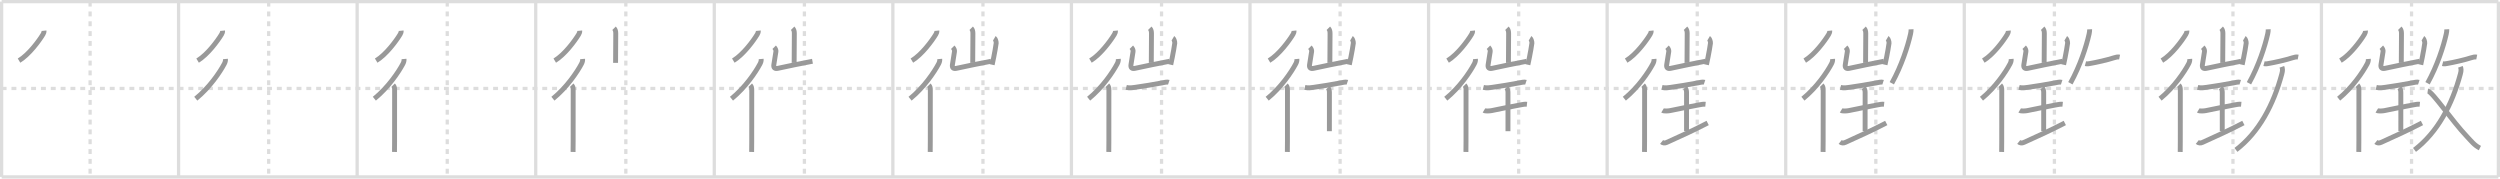 <svg width="1526px" height="109px" viewBox="0 0 1526 109" xmlns="http://www.w3.org/2000/svg" xmlns:xlink="http://www.w3.org/1999/xlink" xml:space="preserve" version="1.1" baseProfile="full">
<line x1="1" y1="1" x2="1525" y2="1" style="stroke:#ddd;stroke-width:2"></line>
<line x1="1" y1="1" x2="1" y2="108" style="stroke:#ddd;stroke-width:2"></line>
<line x1="1" y1="108" x2="1525" y2="108" style="stroke:#ddd;stroke-width:2"></line>
<line x1="1525" y1="1" x2="1525" y2="108" style="stroke:#ddd;stroke-width:2"></line>
<line x1="109" y1="1" x2="109" y2="108" style="stroke:#ddd;stroke-width:2"></line>
<line x1="218" y1="1" x2="218" y2="108" style="stroke:#ddd;stroke-width:2"></line>
<line x1="327" y1="1" x2="327" y2="108" style="stroke:#ddd;stroke-width:2"></line>
<line x1="436" y1="1" x2="436" y2="108" style="stroke:#ddd;stroke-width:2"></line>
<line x1="545" y1="1" x2="545" y2="108" style="stroke:#ddd;stroke-width:2"></line>
<line x1="654" y1="1" x2="654" y2="108" style="stroke:#ddd;stroke-width:2"></line>
<line x1="763" y1="1" x2="763" y2="108" style="stroke:#ddd;stroke-width:2"></line>
<line x1="872" y1="1" x2="872" y2="108" style="stroke:#ddd;stroke-width:2"></line>
<line x1="981" y1="1" x2="981" y2="108" style="stroke:#ddd;stroke-width:2"></line>
<line x1="1090" y1="1" x2="1090" y2="108" style="stroke:#ddd;stroke-width:2"></line>
<line x1="1199" y1="1" x2="1199" y2="108" style="stroke:#ddd;stroke-width:2"></line>
<line x1="1308" y1="1" x2="1308" y2="108" style="stroke:#ddd;stroke-width:2"></line>
<line x1="1417" y1="1" x2="1417" y2="108" style="stroke:#ddd;stroke-width:2"></line>
<line x1="1" y1="54" x2="1525" y2="54" style="stroke:#ddd;stroke-width:2;stroke-dasharray:3 3"></line>
<line x1="55" y1="1" x2="55" y2="108" style="stroke:#ddd;stroke-width:2;stroke-dasharray:3 3"></line>
<line x1="164" y1="1" x2="164" y2="108" style="stroke:#ddd;stroke-width:2;stroke-dasharray:3 3"></line>
<line x1="273" y1="1" x2="273" y2="108" style="stroke:#ddd;stroke-width:2;stroke-dasharray:3 3"></line>
<line x1="382" y1="1" x2="382" y2="108" style="stroke:#ddd;stroke-width:2;stroke-dasharray:3 3"></line>
<line x1="491" y1="1" x2="491" y2="108" style="stroke:#ddd;stroke-width:2;stroke-dasharray:3 3"></line>
<line x1="600" y1="1" x2="600" y2="108" style="stroke:#ddd;stroke-width:2;stroke-dasharray:3 3"></line>
<line x1="709" y1="1" x2="709" y2="108" style="stroke:#ddd;stroke-width:2;stroke-dasharray:3 3"></line>
<line x1="818" y1="1" x2="818" y2="108" style="stroke:#ddd;stroke-width:2;stroke-dasharray:3 3"></line>
<line x1="927" y1="1" x2="927" y2="108" style="stroke:#ddd;stroke-width:2;stroke-dasharray:3 3"></line>
<line x1="1036" y1="1" x2="1036" y2="108" style="stroke:#ddd;stroke-width:2;stroke-dasharray:3 3"></line>
<line x1="1145" y1="1" x2="1145" y2="108" style="stroke:#ddd;stroke-width:2;stroke-dasharray:3 3"></line>
<line x1="1254" y1="1" x2="1254" y2="108" style="stroke:#ddd;stroke-width:2;stroke-dasharray:3 3"></line>
<line x1="1363" y1="1" x2="1363" y2="108" style="stroke:#ddd;stroke-width:2;stroke-dasharray:3 3"></line>
<line x1="1472" y1="1" x2="1472" y2="108" style="stroke:#ddd;stroke-width:2;stroke-dasharray:3 3"></line>
<path d="M26.86,18.75c0.08,0.81-0.21,1.52-0.61,2.2c-2.38,3.97-8.58,12.4-14.63,16.05" style="fill:none;stroke:#999;stroke-width:3"></path>

<path d="M135.86,18.75c0.08,0.81-0.21,1.52-0.61,2.2c-2.38,3.97-8.58,12.4-14.63,16.05" style="fill:none;stroke:#999;stroke-width:3"></path>
<path d="M137.62,36c0.09,1.06-0.19,2-0.67,2.92c-2.7,5.13-9.07,14.54-17.45,21.33" style="fill:none;stroke:#999;stroke-width:3"></path>

<path d="M244.86,18.75c0.08,0.81-0.21,1.52-0.61,2.2c-2.38,3.97-8.58,12.4-14.63,16.05" style="fill:none;stroke:#999;stroke-width:3"></path>
<path d="M246.62,36c0.09,1.06-0.19,2-0.67,2.92c-2.7,5.13-9.07,14.54-17.45,21.33" style="fill:none;stroke:#999;stroke-width:3"></path>
<path d="M239.97,52c0.83,0.83,0.9,1.88,0.9,2.91c0,0.4,0.02,20.16-0.02,31.34c-0.01,3.33-0.03,5.77-0.05,6.5" style="fill:none;stroke:#999;stroke-width:3"></path>

<path d="M353.86,18.75c0.08,0.81-0.21,1.52-0.61,2.2c-2.38,3.97-8.58,12.4-14.63,16.05" style="fill:none;stroke:#999;stroke-width:3"></path>
<path d="M355.62,36c0.09,1.06-0.19,2-0.67,2.92c-2.7,5.13-9.07,14.54-17.45,21.33" style="fill:none;stroke:#999;stroke-width:3"></path>
<path d="M348.97,52c0.83,0.83,0.9,1.88,0.9,2.91c0,0.4,0.02,20.16-0.02,31.34c-0.01,3.33-0.03,5.77-0.05,6.5" style="fill:none;stroke:#999;stroke-width:3"></path>
<path d="M374.82,17.25c0.84,0.84,1.04,1.88,1.04,3.27c0,3.23-0.11,13.28-0.11,17.86" style="fill:none;stroke:#999;stroke-width:3"></path>

<path d="M462.86,18.75c0.08,0.81-0.21,1.52-0.61,2.2c-2.38,3.97-8.58,12.4-14.63,16.05" style="fill:none;stroke:#999;stroke-width:3"></path>
<path d="M464.62,36c0.09,1.06-0.19,2-0.67,2.92c-2.7,5.13-9.07,14.54-17.45,21.33" style="fill:none;stroke:#999;stroke-width:3"></path>
<path d="M457.97,52c0.83,0.83,0.9,1.88,0.9,2.91c0,0.4,0.02,20.16-0.02,31.34c-0.01,3.33-0.03,5.77-0.05,6.5" style="fill:none;stroke:#999;stroke-width:3"></path>
<path d="M483.82,17.25c0.84,0.84,1.04,1.88,1.04,3.27c0,3.23-0.11,13.28-0.11,17.86" style="fill:none;stroke:#999;stroke-width:3"></path>
<path d="M472.56,28.84c0.8,0.8,1.18,1.92,1.07,2.56c-0.26,1.6-0.89,5.35-1.28,8.08c-0.28,1.97,0.64,2.6,2.41,2.24c6.54-1.38,14.09-3.03,21.17-4.33" style="fill:none;stroke:#999;stroke-width:3"></path>

<path d="M571.86,18.75c0.08,0.81-0.21,1.52-0.61,2.2c-2.38,3.97-8.58,12.4-14.63,16.05" style="fill:none;stroke:#999;stroke-width:3"></path>
<path d="M573.62,36c0.09,1.06-0.19,2-0.67,2.92c-2.7,5.13-9.07,14.54-17.45,21.33" style="fill:none;stroke:#999;stroke-width:3"></path>
<path d="M566.97,52c0.83,0.83,0.9,1.88,0.9,2.91c0,0.4,0.02,20.16-0.02,31.34c-0.01,3.33-0.03,5.77-0.05,6.5" style="fill:none;stroke:#999;stroke-width:3"></path>
<path d="M592.82,17.25c0.84,0.84,1.04,1.88,1.04,3.27c0,3.23-0.11,13.28-0.11,17.86" style="fill:none;stroke:#999;stroke-width:3"></path>
<path d="M581.56,28.84c0.8,0.8,1.18,1.92,1.07,2.56c-0.26,1.6-0.89,5.35-1.28,8.08c-0.28,1.97,0.64,2.6,2.41,2.24c6.54-1.38,14.09-3.03,21.17-4.33" style="fill:none;stroke:#999;stroke-width:3"></path>
<path d="M607.0,23.26c0.54,0.32,1.16,2.38,1.08,3.02c-0.34,2.49-0.89,5.56-1.47,8.5c-0.33,1.66-0.67,3.28-0.99,4.73" style="fill:none;stroke:#999;stroke-width:3"></path>

<path d="M680.86,18.75c0.08,0.81-0.21,1.52-0.61,2.2c-2.38,3.97-8.58,12.4-14.63,16.05" style="fill:none;stroke:#999;stroke-width:3"></path>
<path d="M682.62,36c0.09,1.06-0.19,2-0.67,2.92c-2.7,5.13-9.07,14.54-17.45,21.33" style="fill:none;stroke:#999;stroke-width:3"></path>
<path d="M675.97,52c0.83,0.83,0.9,1.88,0.9,2.91c0,0.4,0.02,20.16-0.02,31.34c-0.01,3.33-0.03,5.77-0.05,6.5" style="fill:none;stroke:#999;stroke-width:3"></path>
<path d="M701.82,17.25c0.84,0.84,1.04,1.88,1.04,3.27c0,3.23-0.11,13.28-0.11,17.86" style="fill:none;stroke:#999;stroke-width:3"></path>
<path d="M690.56,28.84c0.8,0.8,1.18,1.92,1.07,2.56c-0.26,1.6-0.89,5.35-1.28,8.08c-0.28,1.97,0.64,2.6,2.41,2.24c6.54-1.38,14.09-3.03,21.17-4.33" style="fill:none;stroke:#999;stroke-width:3"></path>
<path d="M716.0,23.26c0.54,0.32,1.16,2.38,1.08,3.02c-0.34,2.49-0.89,5.56-1.47,8.5c-0.33,1.66-0.67,3.28-0.99,4.73" style="fill:none;stroke:#999;stroke-width:3"></path>
<path d="M687.44,53.35c2.06,0.52,3.94,0.16,5.44-0.04c4.83-0.63,11.63-1.84,16.53-2.74c1.11-0.2,2.97-0.7,4.03-0.35" style="fill:none;stroke:#999;stroke-width:3"></path>

<path d="M789.86,18.75c0.08,0.81-0.21,1.52-0.61,2.2c-2.38,3.97-8.58,12.4-14.63,16.05" style="fill:none;stroke:#999;stroke-width:3"></path>
<path d="M791.62,36c0.09,1.06-0.19,2-0.67,2.92c-2.7,5.13-9.07,14.54-17.45,21.33" style="fill:none;stroke:#999;stroke-width:3"></path>
<path d="M784.97,52c0.83,0.83,0.9,1.88,0.9,2.91c0,0.4,0.02,20.16-0.02,31.34c-0.01,3.33-0.03,5.77-0.05,6.5" style="fill:none;stroke:#999;stroke-width:3"></path>
<path d="M810.82,17.25c0.84,0.84,1.04,1.88,1.04,3.27c0,3.23-0.11,13.28-0.11,17.86" style="fill:none;stroke:#999;stroke-width:3"></path>
<path d="M799.56,28.84c0.8,0.8,1.18,1.92,1.07,2.56c-0.26,1.6-0.89,5.35-1.28,8.08c-0.28,1.97,0.64,2.6,2.41,2.24c6.54-1.38,14.09-3.03,21.17-4.33" style="fill:none;stroke:#999;stroke-width:3"></path>
<path d="M825.0,23.26c0.54,0.32,1.16,2.38,1.08,3.02c-0.34,2.49-0.89,5.56-1.47,8.5c-0.33,1.66-0.67,3.28-0.99,4.73" style="fill:none;stroke:#999;stroke-width:3"></path>
<path d="M796.44,53.35c2.06,0.52,3.94,0.16,5.44-0.04c4.83-0.63,11.63-1.84,16.53-2.74c1.11-0.2,2.97-0.7,4.03-0.35" style="fill:none;stroke:#999;stroke-width:3"></path>
<path d="M810.5,53.5c0.75,0.75,0.97,1.94,0.97,2.9c0,6.77-0.01,12.82-0.01,23.67" style="fill:none;stroke:#999;stroke-width:3"></path>

<path d="M898.86,18.75c0.08,0.81-0.21,1.52-0.61,2.2c-2.38,3.97-8.58,12.4-14.63,16.05" style="fill:none;stroke:#999;stroke-width:3"></path>
<path d="M900.62,36c0.09,1.06-0.19,2-0.67,2.92c-2.7,5.13-9.07,14.54-17.45,21.33" style="fill:none;stroke:#999;stroke-width:3"></path>
<path d="M893.97,52c0.83,0.83,0.9,1.88,0.9,2.91c0,0.4,0.02,20.16-0.02,31.34c-0.01,3.33-0.03,5.77-0.05,6.5" style="fill:none;stroke:#999;stroke-width:3"></path>
<path d="M919.82,17.25c0.84,0.84,1.04,1.88,1.04,3.27c0,3.23-0.11,13.28-0.11,17.86" style="fill:none;stroke:#999;stroke-width:3"></path>
<path d="M908.56,28.84c0.8,0.8,1.18,1.92,1.07,2.56c-0.26,1.6-0.89,5.35-1.28,8.08c-0.28,1.97,0.64,2.6,2.41,2.24c6.54-1.38,14.09-3.03,21.17-4.33" style="fill:none;stroke:#999;stroke-width:3"></path>
<path d="M934.0,23.26c0.54,0.32,1.16,2.38,1.08,3.02c-0.34,2.49-0.89,5.56-1.47,8.5c-0.33,1.66-0.67,3.28-0.99,4.73" style="fill:none;stroke:#999;stroke-width:3"></path>
<path d="M905.44,53.35c2.06,0.52,3.94,0.16,5.44-0.04c4.83-0.63,11.63-1.84,16.53-2.74c1.11-0.2,2.97-0.7,4.03-0.35" style="fill:none;stroke:#999;stroke-width:3"></path>
<path d="M919.5,53.5c0.75,0.75,0.97,1.94,0.97,2.9c0,6.77-0.01,12.82-0.01,23.67" style="fill:none;stroke:#999;stroke-width:3"></path>
<path d="M905.81,67.41c0.92,0.56,3.69,0.3,4.69,0.1c5.62-1.14,12.12-2.51,17.74-3.52c1.29-0.23,2.38-0.49,3.81-0.35" style="fill:none;stroke:#999;stroke-width:3"></path>

<path d="M1007.86,18.75c0.08,0.81-0.21,1.52-0.61,2.2c-2.38,3.97-8.58,12.4-14.63,16.05" style="fill:none;stroke:#999;stroke-width:3"></path>
<path d="M1009.62,36c0.09,1.06-0.19,2-0.67,2.92c-2.7,5.13-9.07,14.54-17.45,21.33" style="fill:none;stroke:#999;stroke-width:3"></path>
<path d="M1002.97,52c0.83,0.83,0.9,1.88,0.9,2.91c0,0.4,0.02,20.16-0.02,31.34c-0.01,3.33-0.03,5.77-0.05,6.5" style="fill:none;stroke:#999;stroke-width:3"></path>
<path d="M1028.82,17.25c0.84,0.84,1.04,1.88,1.04,3.27c0,3.23-0.11,13.28-0.11,17.86" style="fill:none;stroke:#999;stroke-width:3"></path>
<path d="M1017.56,28.84c0.8,0.8,1.18,1.92,1.07,2.56c-0.26,1.6-0.89,5.35-1.28,8.08c-0.28,1.97,0.64,2.6,2.41,2.24c6.54-1.38,14.09-3.03,21.17-4.33" style="fill:none;stroke:#999;stroke-width:3"></path>
<path d="M1043.0,23.26c0.54,0.32,1.16,2.38,1.08,3.02c-0.34,2.49-0.89,5.56-1.47,8.5c-0.33,1.66-0.67,3.28-0.99,4.73" style="fill:none;stroke:#999;stroke-width:3"></path>
<path d="M1014.44,53.35c2.06,0.52,3.94,0.16,5.44-0.04c4.83-0.63,11.63-1.84,16.53-2.74c1.11-0.2,2.97-0.7,4.03-0.35" style="fill:none;stroke:#999;stroke-width:3"></path>
<path d="M1028.5,53.5c0.75,0.75,0.97,1.94,0.97,2.9c0,6.77-0.01,12.82-0.01,23.67" style="fill:none;stroke:#999;stroke-width:3"></path>
<path d="M1014.81,67.41c0.92,0.56,3.69,0.3,4.69,0.1c5.62-1.14,12.12-2.51,17.74-3.52c1.29-0.23,2.38-0.49,3.81-0.35" style="fill:none;stroke:#999;stroke-width:3"></path>
<path d="M1014.24,86.66c0.89,0.71,1.89,0.84,3.17,0.26c9.73-4.38,16.34-7.42,24.95-11.86" style="fill:none;stroke:#999;stroke-width:3"></path>

<path d="M1116.86,18.75c0.08,0.81-0.21,1.52-0.61,2.2c-2.38,3.97-8.58,12.4-14.63,16.05" style="fill:none;stroke:#999;stroke-width:3"></path>
<path d="M1118.62,36c0.09,1.06-0.19,2-0.67,2.92c-2.7,5.13-9.07,14.54-17.45,21.33" style="fill:none;stroke:#999;stroke-width:3"></path>
<path d="M1111.97,52c0.83,0.83,0.9,1.88,0.9,2.91c0,0.4,0.02,20.16-0.02,31.34c-0.01,3.33-0.03,5.77-0.05,6.5" style="fill:none;stroke:#999;stroke-width:3"></path>
<path d="M1137.82,17.25c0.84,0.84,1.04,1.88,1.04,3.27c0,3.23-0.11,13.28-0.11,17.86" style="fill:none;stroke:#999;stroke-width:3"></path>
<path d="M1126.56,28.84c0.8,0.8,1.18,1.92,1.07,2.56c-0.26,1.6-0.89,5.35-1.28,8.08c-0.28,1.97,0.64,2.6,2.41,2.24c6.54-1.38,14.09-3.03,21.17-4.33" style="fill:none;stroke:#999;stroke-width:3"></path>
<path d="M1152.0,23.26c0.54,0.32,1.16,2.38,1.08,3.02c-0.34,2.49-0.89,5.56-1.47,8.5c-0.33,1.66-0.67,3.28-0.99,4.73" style="fill:none;stroke:#999;stroke-width:3"></path>
<path d="M1123.44,53.35c2.06,0.52,3.94,0.16,5.44-0.04c4.83-0.63,11.63-1.84,16.53-2.74c1.11-0.2,2.97-0.7,4.03-0.35" style="fill:none;stroke:#999;stroke-width:3"></path>
<path d="M1137.5,53.5c0.75,0.75,0.97,1.94,0.97,2.9c0,6.77-0.01,12.82-0.01,23.67" style="fill:none;stroke:#999;stroke-width:3"></path>
<path d="M1123.81,67.41c0.92,0.56,3.69,0.3,4.69,0.1c5.62-1.14,12.12-2.51,17.74-3.52c1.29-0.23,2.38-0.49,3.81-0.35" style="fill:none;stroke:#999;stroke-width:3"></path>
<path d="M1123.24,86.66c0.89,0.71,1.89,0.84,3.17,0.26c9.73-4.38,16.34-7.42,24.95-11.86" style="fill:none;stroke:#999;stroke-width:3"></path>
<path d="M1166.52,17.89c0.03,0.76-0.08,1.75-0.32,2.82C1164.46,28.43,1160.75,40,1154.76,50.82" style="fill:none;stroke:#999;stroke-width:3"></path>

<path d="M1225.86,18.75c0.08,0.81-0.21,1.52-0.61,2.2c-2.38,3.97-8.58,12.4-14.63,16.05" style="fill:none;stroke:#999;stroke-width:3"></path>
<path d="M1227.62,36c0.09,1.06-0.19,2-0.67,2.92c-2.7,5.13-9.07,14.54-17.45,21.33" style="fill:none;stroke:#999;stroke-width:3"></path>
<path d="M1220.97,52c0.83,0.83,0.9,1.88,0.9,2.91c0,0.4,0.02,20.16-0.02,31.34c-0.01,3.33-0.03,5.77-0.05,6.5" style="fill:none;stroke:#999;stroke-width:3"></path>
<path d="M1246.82,17.25c0.84,0.84,1.04,1.88,1.04,3.27c0,3.23-0.11,13.28-0.11,17.86" style="fill:none;stroke:#999;stroke-width:3"></path>
<path d="M1235.56,28.84c0.8,0.8,1.18,1.92,1.07,2.56c-0.26,1.6-0.89,5.35-1.28,8.08c-0.28,1.97,0.64,2.6,2.41,2.24c6.54-1.38,14.09-3.03,21.17-4.33" style="fill:none;stroke:#999;stroke-width:3"></path>
<path d="M1261.0,23.26c0.54,0.32,1.16,2.38,1.08,3.02c-0.34,2.49-0.89,5.56-1.47,8.5c-0.33,1.66-0.67,3.28-0.99,4.73" style="fill:none;stroke:#999;stroke-width:3"></path>
<path d="M1232.44,53.35c2.06,0.52,3.94,0.16,5.44-0.04c4.83-0.63,11.63-1.84,16.53-2.74c1.11-0.2,2.97-0.7,4.03-0.35" style="fill:none;stroke:#999;stroke-width:3"></path>
<path d="M1246.5,53.5c0.75,0.75,0.97,1.94,0.97,2.9c0,6.77-0.01,12.82-0.01,23.67" style="fill:none;stroke:#999;stroke-width:3"></path>
<path d="M1232.81,67.41c0.92,0.56,3.69,0.3,4.69,0.1c5.62-1.14,12.12-2.51,17.74-3.52c1.29-0.23,2.38-0.49,3.81-0.35" style="fill:none;stroke:#999;stroke-width:3"></path>
<path d="M1232.24,86.66c0.89,0.71,1.89,0.84,3.17,0.26c9.73-4.38,16.34-7.42,24.95-11.86" style="fill:none;stroke:#999;stroke-width:3"></path>
<path d="M1275.52,17.89c0.03,0.76-0.08,1.75-0.32,2.82C1273.46,28.43,1269.75,40,1263.76,50.82" style="fill:none;stroke:#999;stroke-width:3"></path>
<path d="M1272.95,38.84c1.06,0.29,2.02,0.06,2.59-0.04c4.21-0.72,10.68-2.19,14.88-3.54c1.15-0.37,2.21-0.64,3.38-0.41" style="fill:none;stroke:#999;stroke-width:3"></path>

<path d="M1334.86,18.75c0.08,0.81-0.21,1.52-0.61,2.2c-2.38,3.97-8.58,12.4-14.63,16.05" style="fill:none;stroke:#999;stroke-width:3"></path>
<path d="M1336.62,36c0.09,1.06-0.19,2-0.67,2.92c-2.7,5.13-9.07,14.54-17.45,21.33" style="fill:none;stroke:#999;stroke-width:3"></path>
<path d="M1329.97,52c0.83,0.83,0.9,1.88,0.9,2.91c0,0.4,0.02,20.16-0.02,31.34c-0.01,3.33-0.03,5.77-0.05,6.5" style="fill:none;stroke:#999;stroke-width:3"></path>
<path d="M1355.82,17.25c0.84,0.84,1.04,1.88,1.04,3.27c0,3.23-0.11,13.28-0.11,17.86" style="fill:none;stroke:#999;stroke-width:3"></path>
<path d="M1344.56,28.84c0.8,0.8,1.18,1.92,1.07,2.56c-0.26,1.6-0.89,5.35-1.28,8.08c-0.28,1.97,0.64,2.6,2.41,2.24c6.54-1.38,14.09-3.03,21.17-4.33" style="fill:none;stroke:#999;stroke-width:3"></path>
<path d="M1370.0,23.26c0.54,0.32,1.16,2.38,1.08,3.02c-0.34,2.49-0.89,5.56-1.47,8.5c-0.33,1.66-0.67,3.28-0.99,4.73" style="fill:none;stroke:#999;stroke-width:3"></path>
<path d="M1341.44,53.35c2.06,0.52,3.94,0.16,5.44-0.04c4.83-0.63,11.63-1.84,16.53-2.74c1.11-0.2,2.97-0.7,4.03-0.35" style="fill:none;stroke:#999;stroke-width:3"></path>
<path d="M1355.5,53.5c0.75,0.75,0.97,1.94,0.97,2.9c0,6.77-0.01,12.82-0.01,23.67" style="fill:none;stroke:#999;stroke-width:3"></path>
<path d="M1341.81,67.41c0.92,0.56,3.69,0.3,4.69,0.1c5.62-1.14,12.12-2.51,17.74-3.52c1.29-0.23,2.38-0.49,3.81-0.35" style="fill:none;stroke:#999;stroke-width:3"></path>
<path d="M1341.24,86.66c0.89,0.71,1.89,0.84,3.17,0.26c9.73-4.38,16.34-7.42,24.95-11.86" style="fill:none;stroke:#999;stroke-width:3"></path>
<path d="M1384.52,17.89c0.03,0.76-0.08,1.75-0.32,2.82C1382.46,28.43,1378.75,40,1372.76,50.82" style="fill:none;stroke:#999;stroke-width:3"></path>
<path d="M1381.95,38.84c1.06,0.29,2.02,0.06,2.59-0.04c4.21-0.72,10.68-2.19,14.88-3.54c1.15-0.37,2.21-0.64,3.38-0.41" style="fill:none;stroke:#999;stroke-width:3"></path>
<path d="M1392.85,40.77c0.44,1.23,0.57,2.14-0.03,4.36C1387.75,64,1378.88,80.75,1364.82,91.5" style="fill:none;stroke:#999;stroke-width:3"></path>

<path d="M1443.86,18.75c0.08,0.81-0.21,1.52-0.61,2.2c-2.38,3.97-8.58,12.4-14.63,16.05" style="fill:none;stroke:#999;stroke-width:3"></path>
<path d="M1445.62,36c0.09,1.06-0.19,2-0.67,2.92c-2.7,5.13-9.07,14.54-17.45,21.33" style="fill:none;stroke:#999;stroke-width:3"></path>
<path d="M1438.97,52c0.83,0.83,0.9,1.88,0.9,2.91c0,0.4,0.02,20.16-0.02,31.34c-0.01,3.33-0.03,5.77-0.05,6.5" style="fill:none;stroke:#999;stroke-width:3"></path>
<path d="M1464.82,17.25c0.84,0.84,1.04,1.88,1.04,3.27c0,3.23-0.11,13.28-0.11,17.86" style="fill:none;stroke:#999;stroke-width:3"></path>
<path d="M1453.56,28.84c0.8,0.8,1.18,1.92,1.07,2.56c-0.26,1.6-0.89,5.35-1.28,8.08c-0.28,1.97,0.64,2.6,2.41,2.24c6.54-1.38,14.09-3.03,21.17-4.33" style="fill:none;stroke:#999;stroke-width:3"></path>
<path d="M1479.0,23.26c0.54,0.32,1.16,2.38,1.08,3.02c-0.34,2.49-0.89,5.56-1.47,8.5c-0.33,1.66-0.67,3.28-0.99,4.73" style="fill:none;stroke:#999;stroke-width:3"></path>
<path d="M1450.44,53.35c2.06,0.52,3.94,0.16,5.44-0.04c4.83-0.63,11.63-1.84,16.53-2.74c1.11-0.2,2.97-0.7,4.03-0.35" style="fill:none;stroke:#999;stroke-width:3"></path>
<path d="M1464.5,53.5c0.75,0.75,0.97,1.94,0.97,2.9c0,6.77-0.01,12.82-0.01,23.67" style="fill:none;stroke:#999;stroke-width:3"></path>
<path d="M1450.81,67.41c0.92,0.56,3.69,0.3,4.69,0.1c5.62-1.14,12.12-2.51,17.74-3.52c1.29-0.23,2.38-0.49,3.81-0.35" style="fill:none;stroke:#999;stroke-width:3"></path>
<path d="M1450.24,86.66c0.89,0.71,1.89,0.84,3.17,0.26c9.73-4.38,16.34-7.42,24.95-11.86" style="fill:none;stroke:#999;stroke-width:3"></path>
<path d="M1493.52,17.89c0.03,0.76-0.08,1.75-0.32,2.82C1491.46,28.43,1487.75,40,1481.76,50.82" style="fill:none;stroke:#999;stroke-width:3"></path>
<path d="M1490.95,38.84c1.06,0.29,2.02,0.06,2.59-0.04c4.21-0.72,10.68-2.19,14.88-3.54c1.15-0.37,2.21-0.64,3.38-0.41" style="fill:none;stroke:#999;stroke-width:3"></path>
<path d="M1501.85,40.77c0.44,1.23,0.57,2.14-0.03,4.36C1496.75,64,1487.88,80.75,1473.82,91.5" style="fill:none;stroke:#999;stroke-width:3"></path>
<path d="M1481.89,55.53c2.87,0.4,14.76,18.22,23.97,27.86c2.29,2.4,4.51,5.36,7.87,6.99" style="fill:none;stroke:#999;stroke-width:3"></path>

</svg>